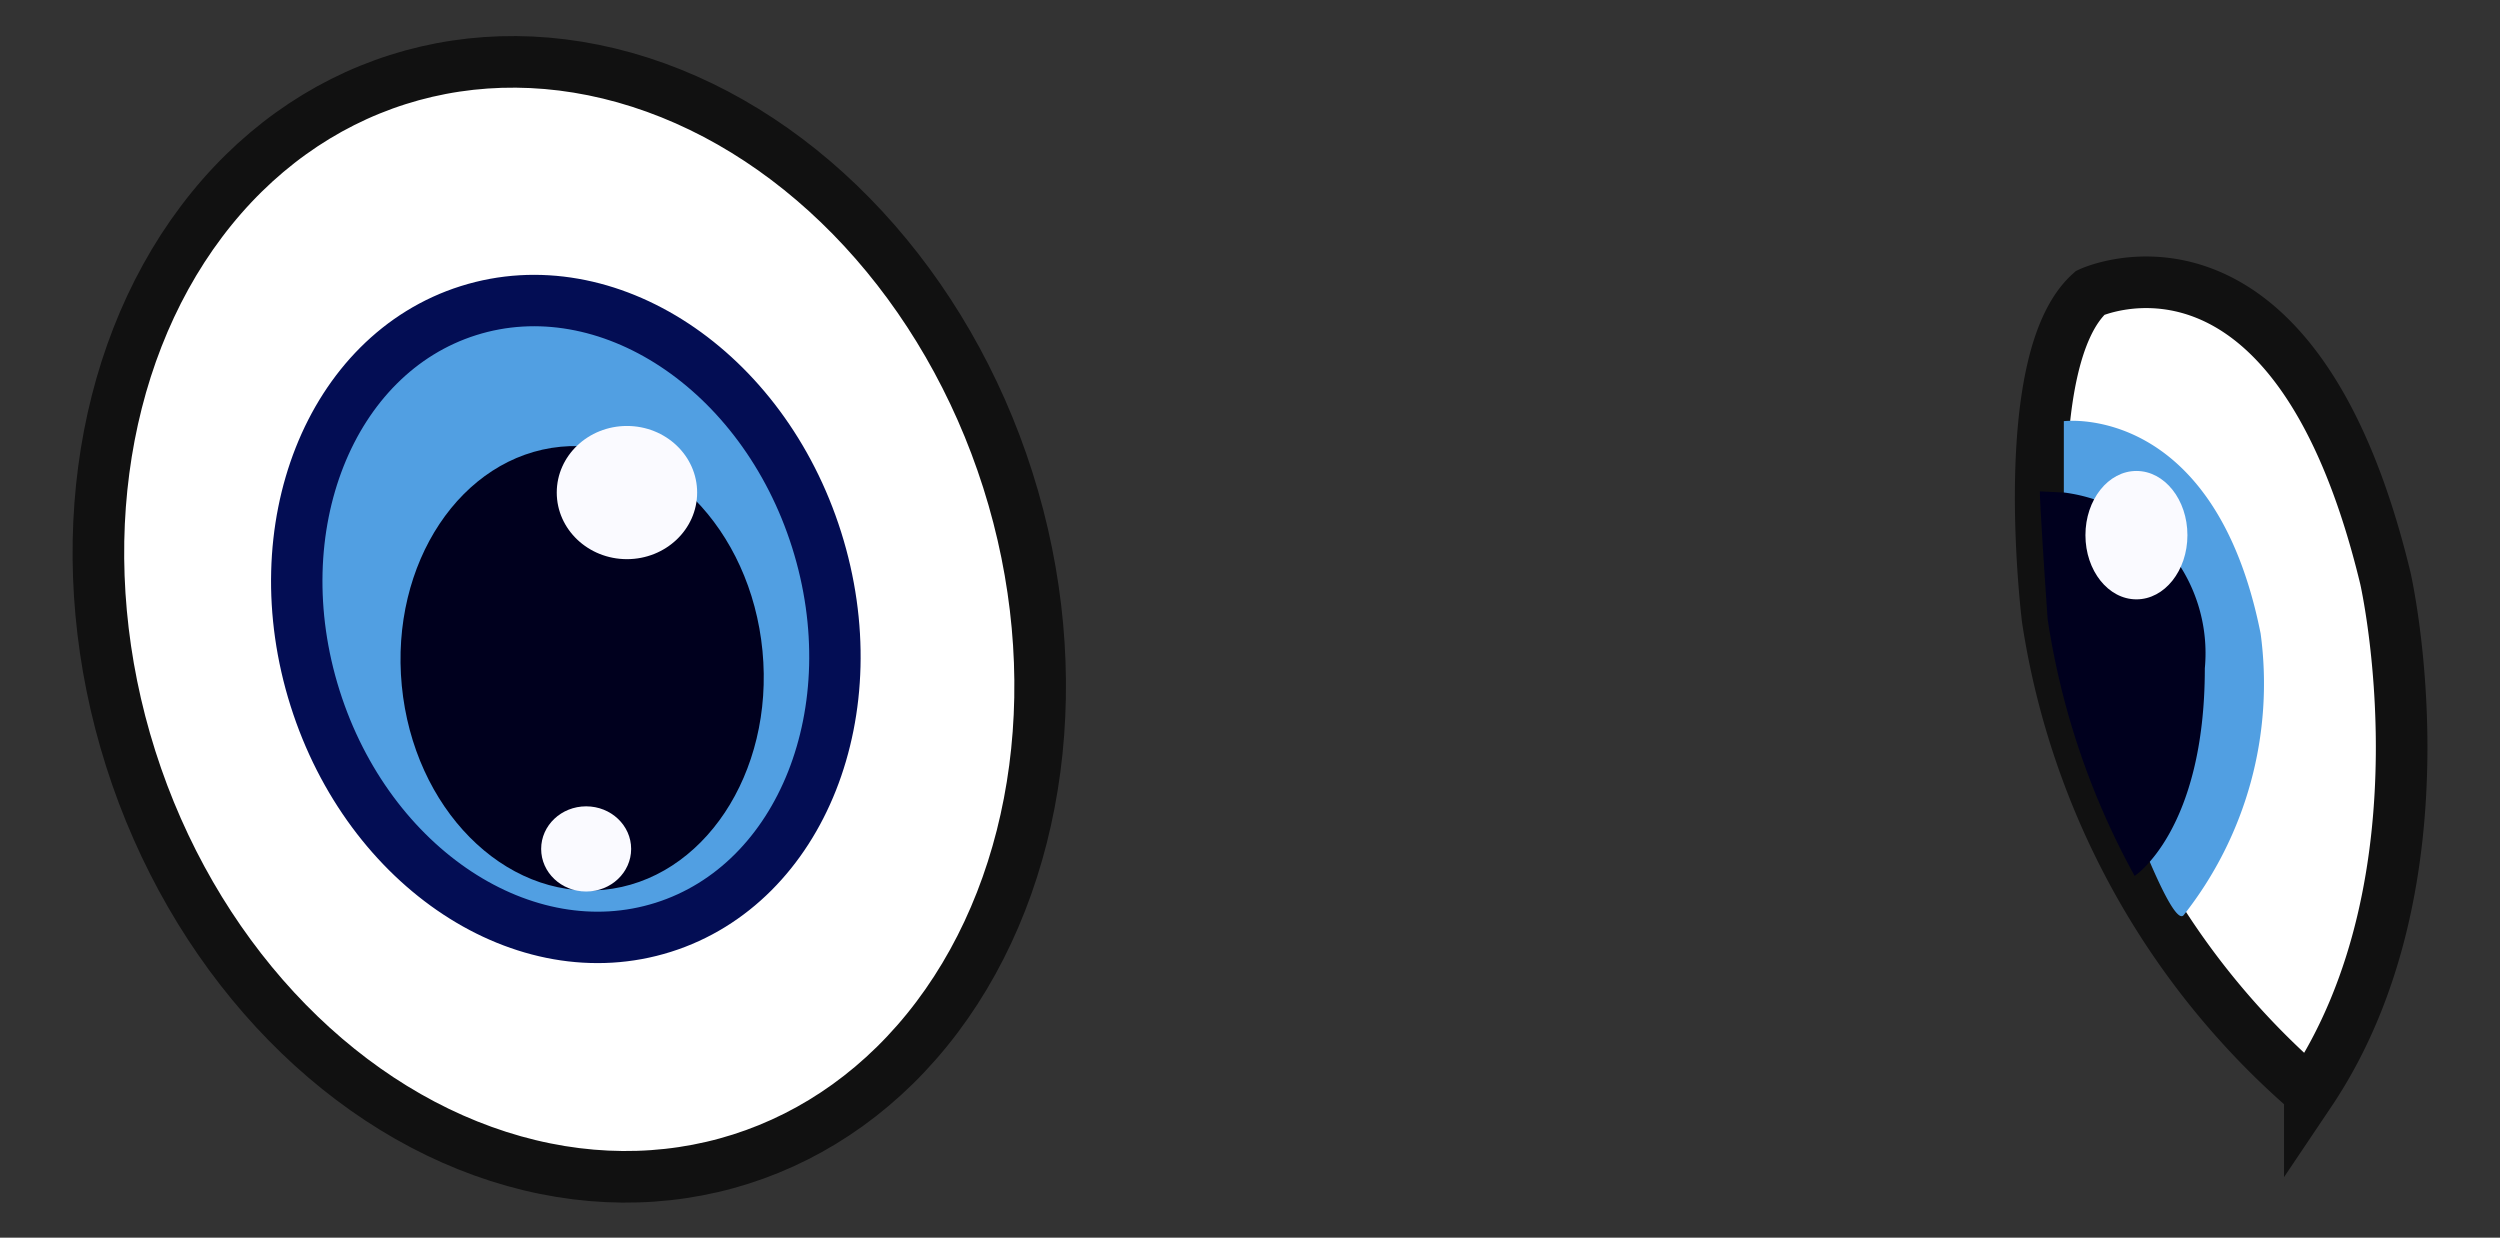 <svg id="eee308ca-ddc3-462b-b4e1-576acb2087db" data-name="Layer 1" xmlns="http://www.w3.org/2000/svg" width="41.67" height="20.63" viewBox="0 0 41.67 20.63">
  <rect x="0" y="0" width="41.67" height="20.63" fill="#333333" stroke="none"/>
  <defs>
    <style>
      .a9a4139d-8944-40a5-99c1-1e0650f9376b {
        fill: #fff;
        stroke: #111;
      }

      .a9a4139d-8944-40a5-99c1-1e0650f9376b, .bca2d28b-2d54-4c84-81c3-bcdc8c2c7b76 {
        stroke-miterlimit: 10;
        stroke-width: 0.86px;
      }

      .a30a2262-ca1d-441f-a917-cf45a499b225, .bca2d28b-2d54-4c84-81c3-bcdc8c2c7b76 {
        fill: #519fe2;
      }

      .bca2d28b-2d54-4c84-81c3-bcdc8c2c7b76 {
        stroke: #030d54;
      }

      .fb4c8a4a-0acd-4d16-a1bb-7f67f9d6e705 {
        fill: #00001e;
      }

      .b4c2d6e9-82a8-4132-b32b-831d7a5593cf {
        fill: #fafaff;
      }
    </style>
  </defs>
  <g>
    <g>
      <ellipse class="a9a4139d-8944-40a5-99c1-1e0650f9376b" cx="9.49" cy="10.32" rx="7.67" ry="9.44" transform="translate(-2.68 3.36) rotate(-17.62)"/>
      <ellipse class="bca2d28b-2d54-4c84-81c3-bcdc8c2c7b76" cx="9.49" cy="10.32" rx="4.4" ry="5.41" transform="matrix(0.95, -0.3, 0.3, 0.95, -2.68, 3.36)"/>
      <ellipse class="fb4c8a4a-0acd-4d16-a1bb-7f67f9d6e705" cx="9.7" cy="11.14" rx="3.02" ry="3.71" transform="translate(-1.02 0.98) rotate(-5.5)"/>
      <ellipse class="b4c2d6e9-82a8-4132-b32b-831d7a5593cf" cx="10.45" cy="8.21" rx="1.17" ry="1.11"/>
      <ellipse class="b4c2d6e9-82a8-4132-b32b-831d7a5593cf" cx="9.77" cy="14.15" rx="0.75" ry="0.71"/>
    </g>
    <g>
      <path class="a9a4139d-8944-40a5-99c1-1e0650f9376b" d="M34.84,4.88s3.39-1.58,4.92,4.76c0,0,1.14,5-1.26,8.57a13,13,0,0,1-4.37-7.89S33.59,6,34.84,4.88Z"/>
      <path class="a30a2262-ca1d-441f-a917-cf45a499b225" d="M37.68,10.56a6.23,6.23,0,0,1-1.28,4.69c-.29.39-2-4.81-2-4.81l0-3.42S36.91,6.7,37.68,10.56Z"/>
      <path class="fb4c8a4a-0acd-4d16-a1bb-7f67f9d6e705" d="M34.41,8.21a2.7,2.7,0,0,1,2.34,2.93c0,2.7-1.17,3.46-1.17,3.46a12.84,12.84,0,0,1-1.45-4.28C34,8.45,34,8.19,34,8.19"/>
      <ellipse class="b4c2d6e9-82a8-4132-b32b-831d7a5593cf" cx="35.61" cy="8.92" rx="0.85" ry="1.07"/>
    </g>
  </g>
</svg>
